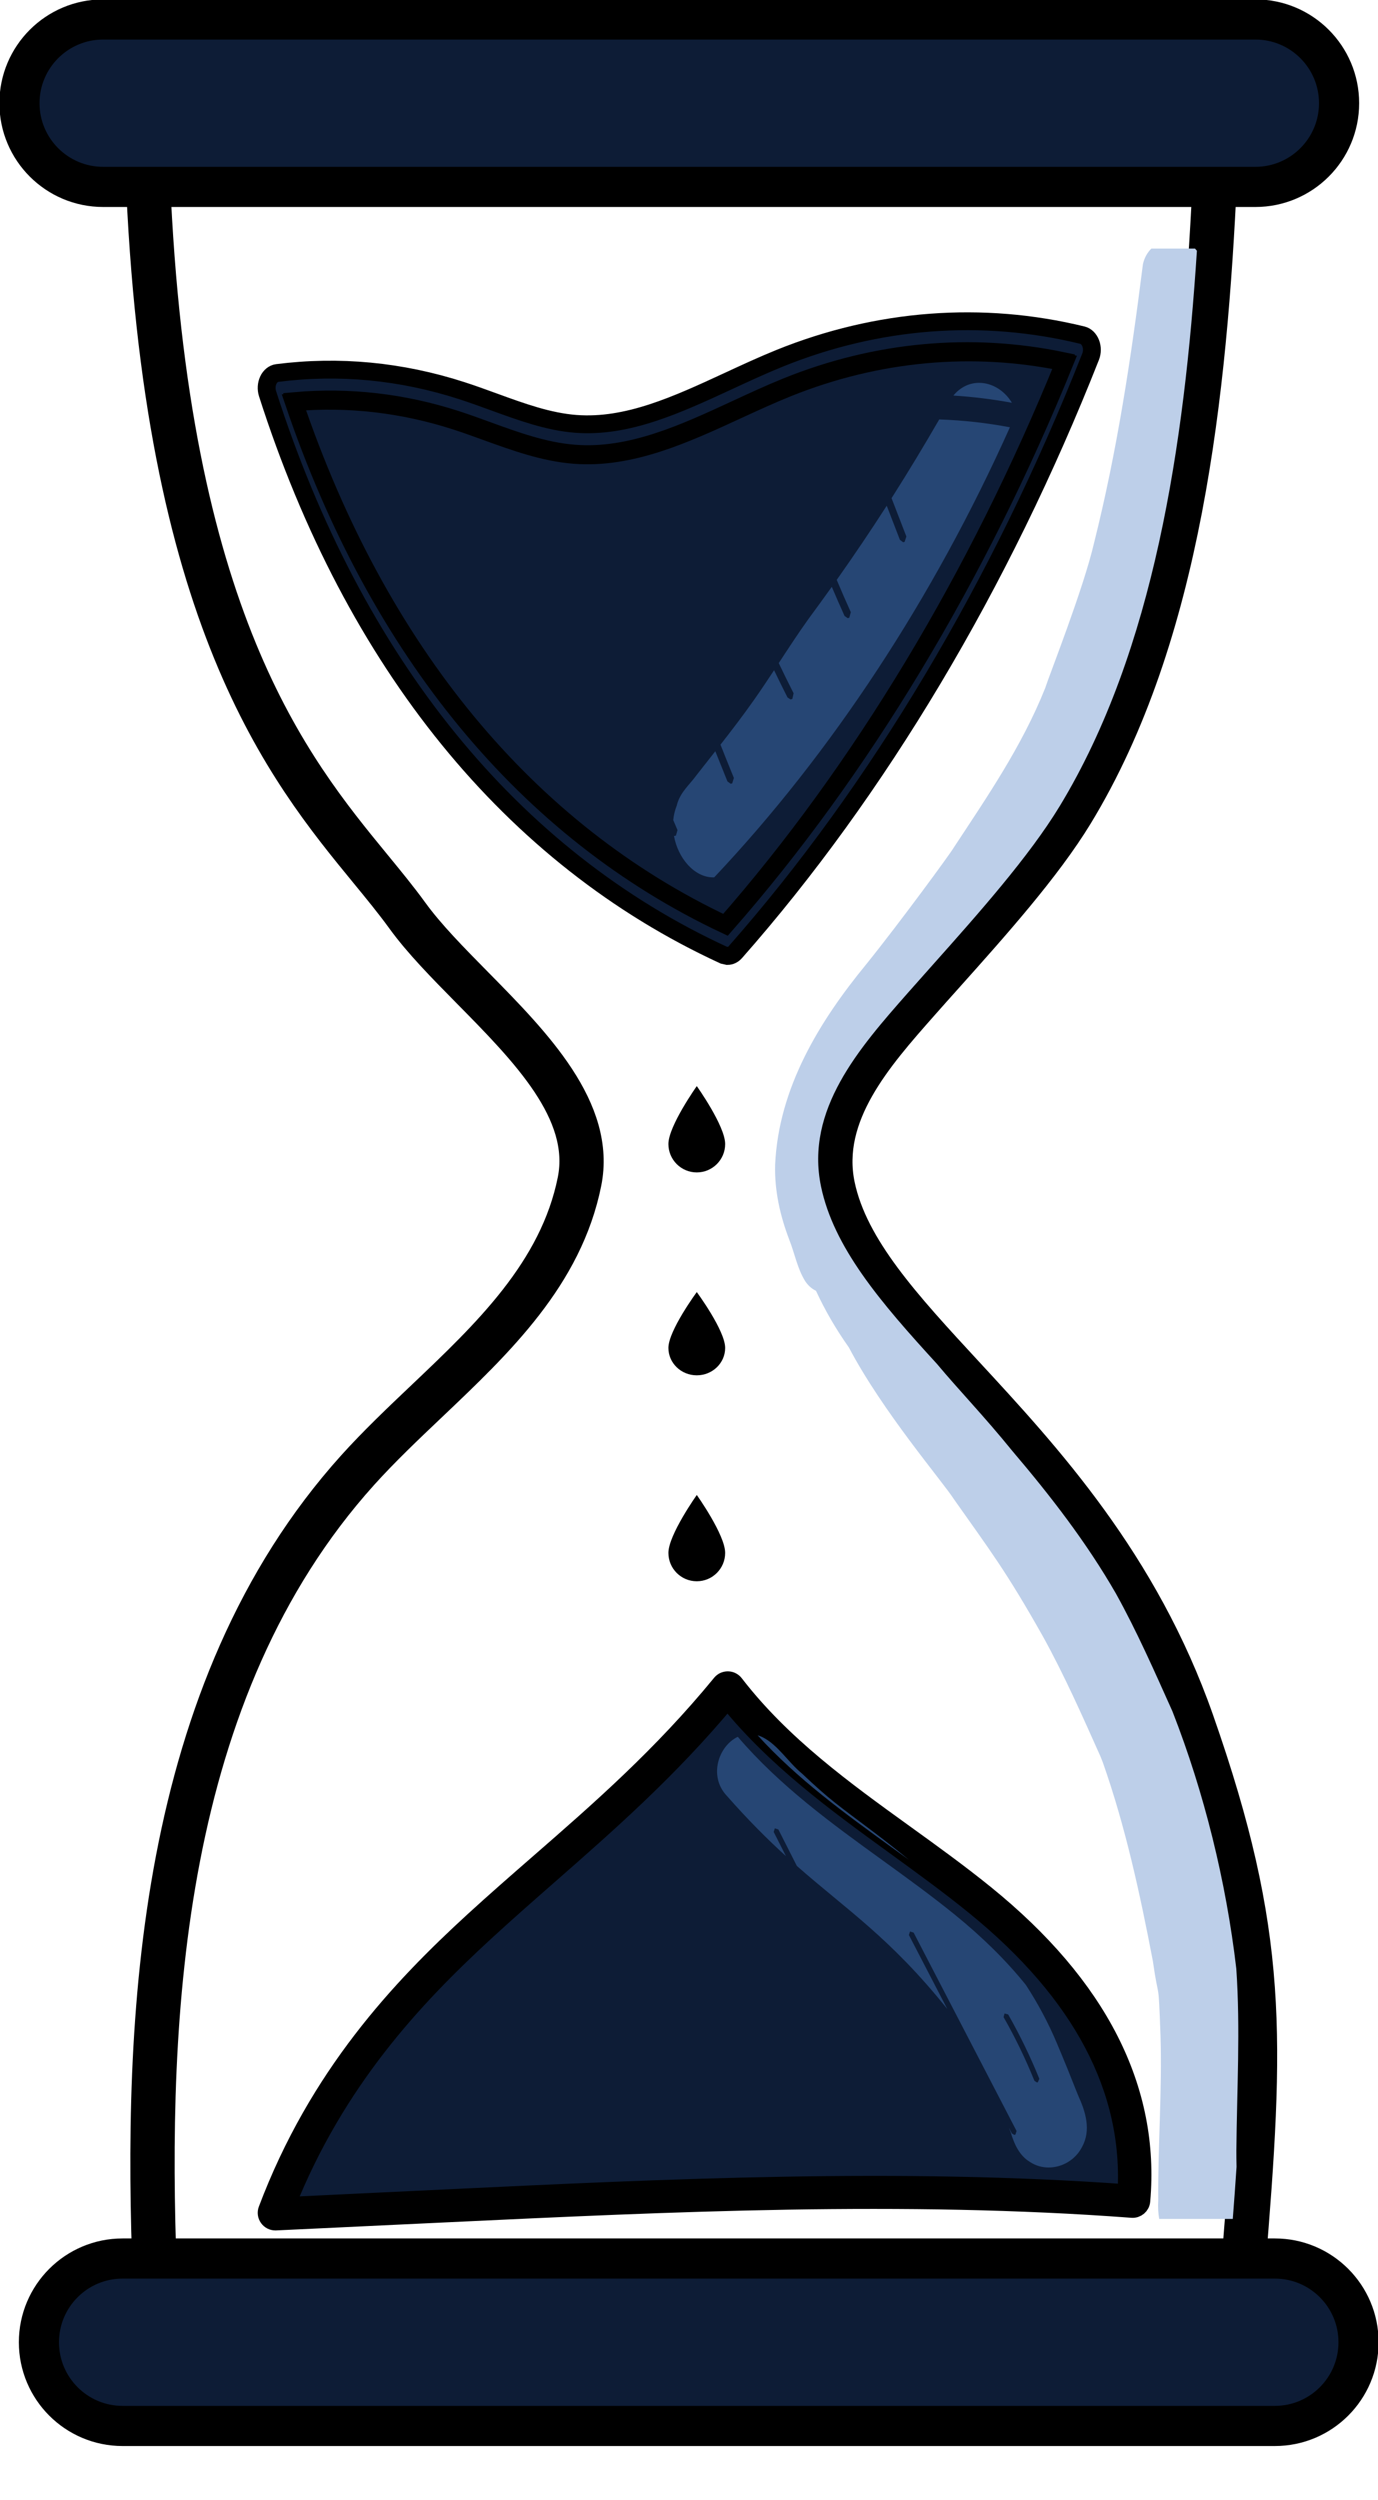 <svg width="354" height="642" xmlns="http://www.w3.org/2000/svg" xmlns:xlink="http://www.w3.org/1999/xlink" overflow="hidden"><defs><clipPath id="clip0"><rect x="2486" y="689" width="354" height="642"/></clipPath><clipPath id="clip1"><rect x="2651" y="964" width="28" height="30"/></clipPath><clipPath id="clip2"><rect x="2651" y="964" width="28" height="30"/></clipPath><clipPath id="clip3"><rect x="2651" y="964" width="28" height="30"/></clipPath><clipPath id="clip4"><rect x="2651" y="1017" width="28" height="28"/></clipPath><clipPath id="clip5"><rect x="2651" y="1017" width="28" height="28"/></clipPath><clipPath id="clip6"><rect x="2651" y="1017" width="28" height="28"/></clipPath><clipPath id="clip7"><rect x="2651" y="1070" width="28" height="28"/></clipPath><clipPath id="clip8"><rect x="2651" y="1070" width="28" height="28"/></clipPath><clipPath id="clip9"><rect x="2651" y="1070" width="28" height="28"/></clipPath></defs><g clip-path="url(#clip0)" transform="translate(-2486 -689)"><path d="M282.845 6.886 282.863 6.886 282.845 6.886M5.495 6.051C80.98 1.823 138.096 3.997 204.133 6.51 228.284 7.427 253.233 8.376 280.77 9.082 285.474 66.678 286.438 92.798 267.637 146.454 253.683 186.276 228.982 213.001 209.126 234.476 192.882 252.052 178.849 267.23 175.275 284.344 171.163 304.053 185.195 319.943 197.576 333.956 199.646 336.295 201.816 338.721 204.041 341.211 215.72 354.266 228.959 369.064 236.907 382.115 264.182 426.898 270.684 488.052 273.282 542.332 253.559 544.125 86.688 545.748 3.746 543.74 8.363 431.236 39.639 393.12 60.386 367.835 63.836 363.63 67.099 359.654 69.944 355.729 74.202 349.85 80.154 343.82 86.45 337.432 101.45 322.217 118.461 304.97 114.583 285.651 109.706 261.297 91.897 244.399 74.68 228.056 68.668 222.351 62.455 216.454 57.013 210.41 6.858 154.685 2.98 72.231 5.495 6.051M90.882-0.836C63.598-0.836 35.042-0.148 3.196 1.676 2.039 1.741 1.126 2.676 1.076 3.832-1.627 71.204 1.911 155.91 53.672 213.418 59.229 219.591 65.507 225.552 71.582 231.316 88.29 247.178 105.571 263.576 110.174 286.532 113.579 303.517 98.16 319.154 83.242 334.277 76.827 340.789 70.761 346.938 66.3 353.092 63.533 356.912 60.317 360.832 56.907 364.987 35.643 390.905 3.508 430.066-0.838 545.849-0.861 546.45-0.641 547.032-0.228 547.472 0.185 547.908 0.754 548.165 1.356 548.178 83.944 550.283 268.596 548.697 276.269 546.413 277.255 546.12 277.921 545.189 277.875 544.157 275.31 488.804 268.89 425.985 240.747 379.776 232.584 366.372 219.203 351.414 207.396 338.211 205.175 335.731 203.009 333.314 200.953 330.98 189.27 317.759 176.027 302.769 179.68 285.266 182.997 269.368 196.64 254.611 212.43 237.525 232.565 215.748 257.62 188.642 271.882 147.94 291.205 92.798 289.985 66.385 285.088 6.702 284.992 5.561 284.051 4.671 282.904 4.639 254.596 3.933 229.028 2.956 204.308 2.016 165.267 0.53 129.336-0.836 90.882-0.836" stroke="#000000" stroke-width="6.875" stroke-miterlimit="8" fill-rule="evenodd" transform="matrix(1 0 0 -1 2522.5 1278.5)"/><path d="M0 21.5C0 9.626 9.626-8.09241e-15 21.5-1.07899e-14L317.5 0C329.374-5.39494e-15 339 9.626 339 21.5L339 21.5C339 33.374 329.374 43 317.5 43L21.5 43C9.626 43 0 33.374 0 21.5Z" stroke="#000000" stroke-width="10.312" stroke-miterlimit="8" fill="#0D1C36" fill-rule="evenodd" transform="matrix(1 0 0 -1 2491 737)"/><path d="M170.477 162.639C183.554 163.635 196.705 162.574 209.568 159.426 210.496 159.199 211.278 158.433 211.693 157.353 212.108 156.274 212.102 155.007 211.68 153.928 188.598 95.396 157.03 42.502 120.389 0.962 119.827 0.336 119.119 0 118.404 0L117.391 0.227C62.911 25.321 22.4 75.189 0.221 144.434-0.133 145.561-0.06 146.828 0.428 147.868 0.911 148.9 1.753 149.58 2.693 149.705 18.584 151.738 34.53 150.214 50.104 145.186 52.844 144.302 55.58 143.309 58.321 142.308 65.555 139.672 72.393 137.186 79.456 136.646 92.691 135.653 105.353 141.51 118.771 147.719 123.038 149.698 127.452 151.738 131.835 153.513 144.399 158.593 157.401 161.644 170.477 162.639ZM168.828 154.814C156.918 153.709 145.089 150.832 133.636 146.202 129.369 144.482 125.016 142.464 120.804 140.517 107.404 134.308 93.564 127.872 79.102 128.998 71.385 129.584 63.913 132.306 56.685 134.933 54.004 135.911 51.325 136.888 48.638 137.757 35.067 142.136 21.197 143.723 7.346 142.511 28.944 78.536 67.02 32.203 117.745 8.219 152.305 47.788 182.218 97.648 204.501 152.786 192.728 155.25 180.738 155.919 168.828 154.814Z" stroke="#000000" stroke-width="4.583" stroke-miterlimit="8" fill="#0D1C36" fill-rule="evenodd" transform="matrix(1 0 0 -1 2554.5 934.5)"/><path d="M162.174 146.485C174.135 147.589 186.176 146.92 198 144.459 175.622 89.362 145.58 39.539 110.873 0 59.93 23.966 21.691 70.264 0 134.191 13.911 135.402 27.84 133.816 41.47 129.44 44.167 128.573 46.859 127.596 49.551 126.619 56.809 123.994 64.314 121.274 72.063 120.688 86.588 119.563 100.487 125.994 113.944 132.199 118.175 134.144 122.546 136.16 126.832 137.879 138.333 142.506 150.213 145.381 162.174 146.485Z" stroke="#000000" stroke-width="4.583" stroke-miterlimit="8" fill="#0D1C36" fill-rule="evenodd" transform="matrix(1 0 0 -1 2561.5 926.5)"/><path d="M9.232-1.315C4.335-1.315 0.144 3.65-0.873 9.386L-0.762 9.302-0.356 9.418 0.049 10.825C-0.317 11.673-0.684 12.533-1.046 13.388-0.929 14.646-0.64 15.899-0.151 17.107 0.633 20.479 3.145 22.451 4.946 24.95 6.547 26.998 8.153 29.035 9.759 31.077 10.793 28.476 11.833 25.894 12.883 23.318L13.706 22.721 14.095 22.817 14.528 24.217C13.367 27.056 12.222 29.901 11.088 32.766 13.978 36.466 16.846 40.205 19.581 44.091 21.387 46.641 23.126 49.255 24.855 51.882 25.983 49.531 27.134 47.199 28.307 44.887L29.09 44.373 29.546 44.515 29.874 45.954C28.573 48.51 27.301 51.098 26.055 53.713 28.562 57.541 31.058 61.369 33.698 65.056 35.771 67.863 37.761 70.606 39.684 73.297 40.751 70.779 41.846 68.287 42.963 65.814L43.769 65.249 44.186 65.371 44.57 66.79C43.33 69.52 42.124 72.288 40.951 75.083 45.631 81.711 49.872 88.019 53.796 94.127L57.181 85.367 58.014 84.743 58.381 84.84 58.842 86.221 55.035 96.068C59.449 103.005 63.467 109.691 67.285 116.288 73.366 116.076 79.435 115.408 85.438 114.271 65.801 70.439 39.662 30.666 9.476-1.309 9.393-1.315 9.315-1.315 9.232-1.315M85.955 120.559C80.969 121.484 75.95 122.101 70.915 122.416 72.771 124.664 75.145 125.685 77.523 125.685 80.769 125.685 84.015 123.79 85.955 120.559" fill="#264674" fill-rule="evenodd" transform="matrix(1 0 0 -1 2660 913)"/><path d="M118.491 139C119.177 138.991 119.818 138.667 120.239 138.125 132.376 122.377 148.439 110.792 163.971 99.588 170.809 94.657 177.879 89.561 184.565 84.147 213.745 60.542 227.246 34.006 224.696 5.273 224.591 4.056 223.525 3.149 222.294 3.245 163.615 7.644 103.828 4.808 46.014 2.074L2.349 0.004 2.244 0C1.53 0 0.853 0.342 0.432 0.921-0.017 1.527-0.122 2.32 0.144 3.022 13.173 37.547 34.27 59.917 53.185 77.246 58.617 82.223 64.278 87.155 69.751 91.927 85.335 105.5 101.448 119.538 116.72 138.179 117.155 138.708 117.754 138.995 118.491 139ZM118.418 133.207C103.448 115.345 87.828 101.739 72.708 88.563 67.001 83.59 61.615 78.896 56.224 73.96 38.284 57.524 18.353 36.485 5.58 4.631L45.798 6.536C103.013 9.248 162.155 12.046 220.39 7.867 221.928 34.193 208.935 58.677 181.737 80.678 175.147 86.011 168.127 91.074 161.34 95.969 146.265 106.845 130.701 118.066 118.418 133.207Z" stroke="#000000" stroke-width="4.583" stroke-miterlimit="8" fill="#0D1C36" fill-rule="evenodd" transform="matrix(1 0 0 -1 2554.5 1259.5)"/><path d="M113.398 130C125.742 114.691 141.384 103.346 156.534 92.35 163.354 87.401 170.41 82.281 177.032 76.889 204.366 54.645 217.423 29.889 215.877 3.272 157.353 7.498 97.917 4.668 40.418 1.926L0 0C12.836 32.207 32.866 53.479 50.895 70.097 56.313 75.087 61.726 79.834 67.461 84.862 82.657 98.184 98.354 111.94 113.398 130Z" stroke="#000000" stroke-width="4.583" stroke-miterlimit="8" fill="#0D1C36" fill-rule="evenodd" transform="matrix(1 0 0 -1 2559.5 1255.5)"/><path d="M84.384-0.629C82.719-0.629 81.059-0.176 79.603 0.792 76.911 2.38 75.537 5.376 74.643 8.418L74.597 8.546C74.489 8.808 74.335 9.186 74.152 9.643L74.947 8.114 75.55 7.748 75.862 7.823 76.153 8.742 49.702 59.698 48.783 59.989 48.491 59.075 58.353 40.081C43.627 58.414 32.759 65.337 19.702 76.822 18.121 79.938 16.54 83.055 14.967 86.167L14.052 86.466 13.752 85.552C14.8 83.479 15.853 81.405 16.906 79.328 12.237 83.582 7.252 88.531 1.698 94.843-3.033 99.871-0.424 107.629 4.535 109.977 15.387 97.307 28.723 87.663 41.668 78.301 47.838 73.838 54.221 69.222 60.213 64.36 67.432 58.505 73.553 52.455 78.562 46.227 81.612 41.531 84.305 36.545 86.535 31.217 88.395 26.829 90.184 22.404 91.932 17.962 93.871 13.72 95.389 8.991 92.939 4.586 91.22 1.279 87.796-0.629 84.384-0.629M73.066 38.926 72.812 37.999C75.791 32.776 78.459 27.274 80.735 21.644L81.363 21.22 81.621 21.27 81.996 22.155C79.698 27.839 77.006 33.395 73.994 38.672L73.066 38.926M48.475 78.401C46.998 79.477 45.521 80.545 44.06 81.6 32.106 90.247 19.81 99.14 9.62 110.372 10.078 110.239 10.544 110.056 11.005 109.823 14.942 107.799 17.513 103.415 20.988 100.577 28.436 93.547 29.976 92.674 40.032 85.07 42.866 82.905 45.691 80.686 48.475 78.401" fill="#264674" fill-rule="evenodd" transform="matrix(1 0 0 -1 2671 1245)"/><path d="M116.695-0.834 97.797-0.834C97.541 0.564 97.44 2.126 97.541 3.886 97.44 18.011 98.569 32.141 98.126 46.276 97.559 61.772 97.746 54.281 96.148 65.474 92.86 82.647 89.133 99.851 83.36 116.259L83.159 116.795 82.666 118.018C78.03 128.387 73.418 138.801 67.96 148.688 58.525 165.44 54.423 170.709 45.088 183.95 42.147 188.545 26.751 206.465 18.069 222.969 14.85 227.518 11.986 232.384 9.625 237.511 8.588 238.015 7.629 238.804 6.843 239.999 4.861 243.147 4.14 247.147 2.747 250.666 0.418 256.75-1.053 263.224-0.875 269.85-0.007 289.707 10.652 306.894 22.453 321.271 31.254 332.185 44.389 350.164 44.965 351.259 53.592 364.363 62.571 377.435 68.503 392.303 69.513 395.505 78.336 417.782 81.054 429.562 86.954 453.048 90.576 477.062 93.609 501.157 93.974 502.802 94.751 504.145 95.778 505.166L106.995 505.166C107.164 504.983 107.324 504.795 107.479 504.598 104.259 455.055 96.513 401.998 72.253 362.008 64.343 348.968 51.167 334.183 39.544 321.138 37.329 318.65 35.168 316.227 33.108 313.89 20.787 299.888 6.82 284.012 10.913 264.32 14.178 248.622 26.217 234.552 40.681 218.763 46.376 211.945 52.797 205.347 60.109 196.33 69.814 184.922 79.067 172.99 86.667 159.781 92.079 150.045 96.605 139.731 101.194 129.514 109.347 108.685 114.969 85.886 117.6 63.426 118.668 47.903 117.75 32.316 117.618 16.765 117.609 15.358 117.636 13.951 117.664 12.545 117.38 8.266 117.056 3.817 116.695-0.834" fill="#BDCFE9" fill-rule="evenodd" transform="matrix(1 0 0 -1 2686 1258)"/><path d="M0 21.5C0 9.626 9.626-8.09241e-15 21.5-1.07899e-14L317.5 0C329.374-5.39494e-15 339 9.626 339 21.5L339 21.5C339 33.374 329.374 43 317.5 43L21.5 43C9.626 43 0 33.374 0 21.5Z" stroke="#000000" stroke-width="10.312" stroke-miterlimit="8" fill="#0D1C36" fill-rule="evenodd" transform="matrix(1 0 0 -1 2496 1312)"/><g clip-path="url(#clip1)"><g clip-path="url(#clip2)"><g clip-path="url(#clip3)"><path d="M14 2.917C14 2.917 6.708 13.183 6.708 17.792 6.708 21.817 9.975 25.083 14 25.083 18.025 25.083 21.291 21.817 21.291 17.792 21.291 13.154 14 2.917 14 2.917Z" transform="matrix(1 0 0 1 2651 965)"/></g></g></g><g clip-path="url(#clip4)"><g clip-path="url(#clip5)"><g clip-path="url(#clip6)"><path d="M13.5 2.813C13.5 2.813 6.469 12.713 6.469 17.156 6.469 21.038 9.619 24.188 13.5 24.188 17.381 24.188 20.531 21.038 20.531 17.156 20.531 12.684 13.5 2.813 13.5 2.813Z" transform="matrix(1.037 0 0 1 2651 1018)"/></g></g></g><g clip-path="url(#clip7)"><g clip-path="url(#clip8)"><g clip-path="url(#clip9)"><path d="M2665 1072.92C2665 1072.92 2657.71 1083.18 2657.71 1087.79 2657.71 1091.82 2660.97 1095.08 2665 1095.08 2669.02 1095.08 2672.29 1091.82 2672.29 1087.79 2672.29 1083.15 2665 1072.92 2665 1072.92Z"/></g></g></g></g></svg>